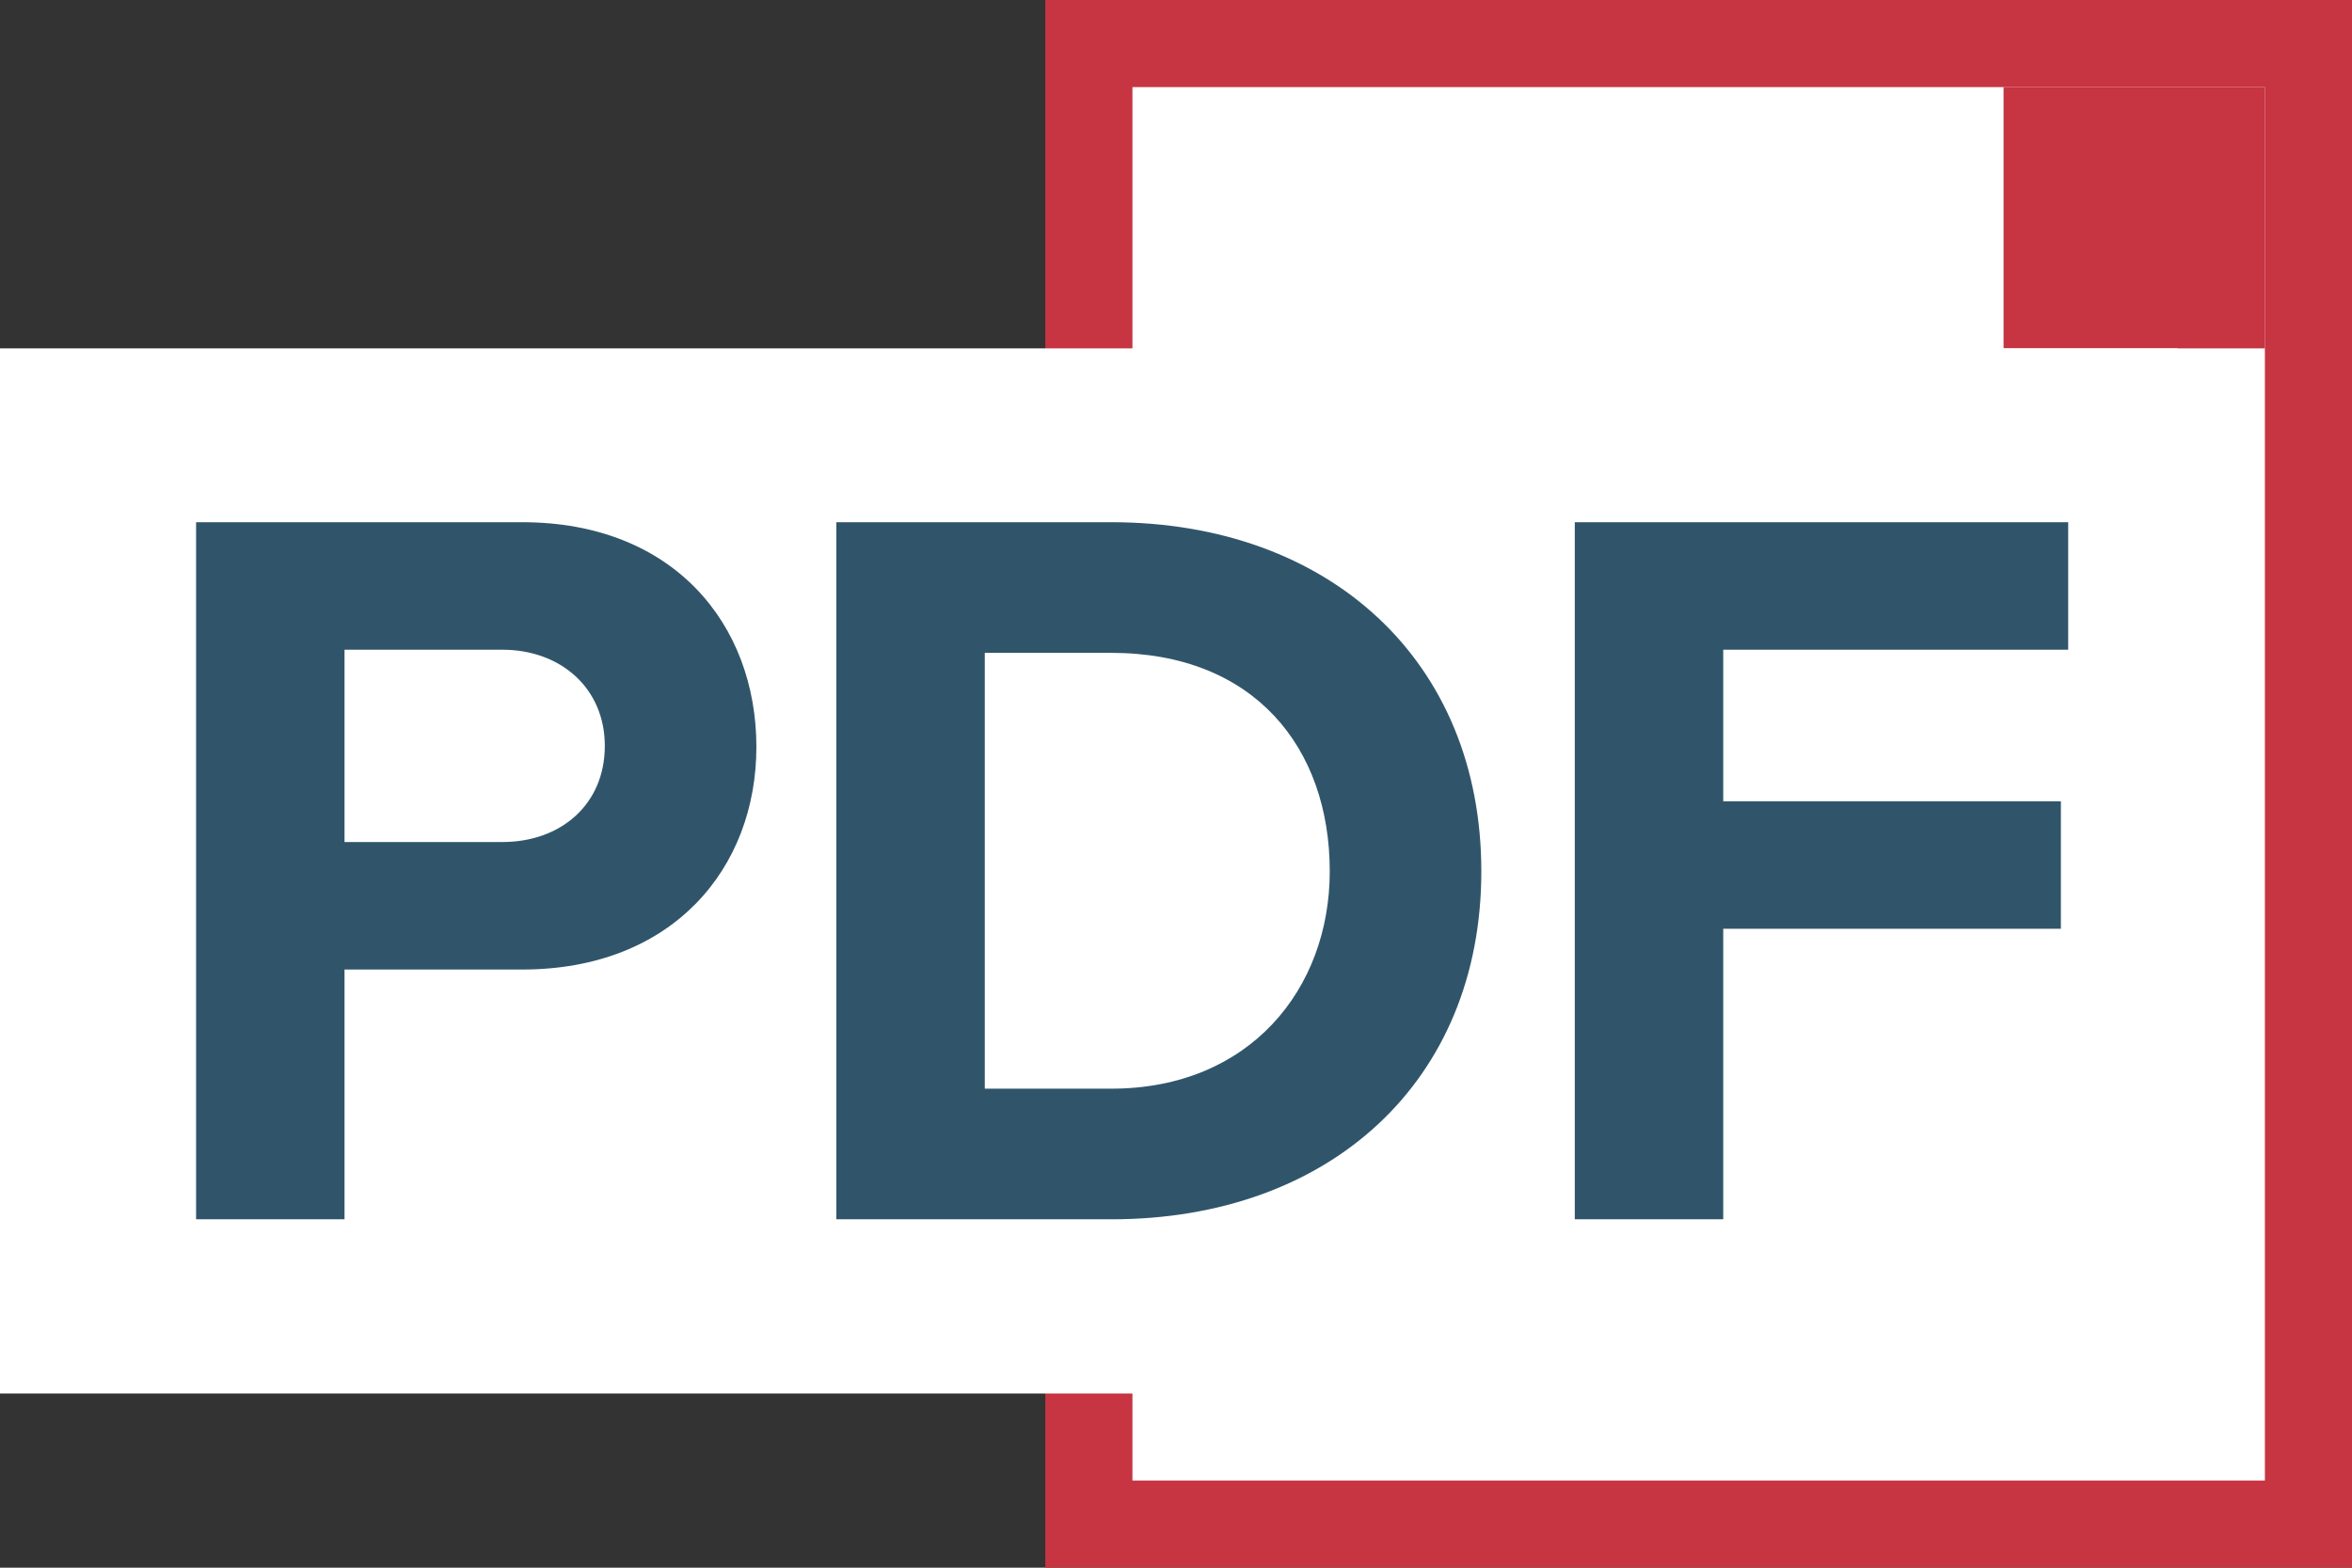 <svg xmlns="http://www.w3.org/2000/svg" width="27" height="18" viewBox="0 0 27 18">
    <rect x="0" y="0" width="27" height="18" fill="#333333" stroke="none"/>
    <g fill="none" fill-rule="evenodd">
        <path fill="#FFF" stroke="#C73442" d="M12.5.5h14v17h-14z"/>
        <path fill="#C73442" d="M23 1h3v3h-3z"/>
        <g>
            <path fill="#FFF" d="M0 4h25v12H0z"/>
            <path fill="#30556B" d="M2.251 14V5.996h3.744c1.74 0 2.688 1.176 2.688 2.58 0 1.392-.96 2.556-2.688 2.556h-2.04V14H2.251zm4.692-5.436c0-.66-.504-1.104-1.176-1.104H3.955v2.208h1.812c.672 0 1.176-.432 1.176-1.104zM9.601 14V5.996h3.156c2.508 0 4.248 1.596 4.248 4.008S15.265 14 12.757 14H9.6zm1.704-1.5h1.452c1.584 0 2.508-1.14 2.508-2.496 0-1.416-.864-2.508-2.508-2.508h-1.452V12.5zm6.773 1.5V5.996h5.664V7.46h-3.96V9.2h3.876v1.464h-3.876V14h-1.704z"/>
        </g>
    </g>
</svg>

